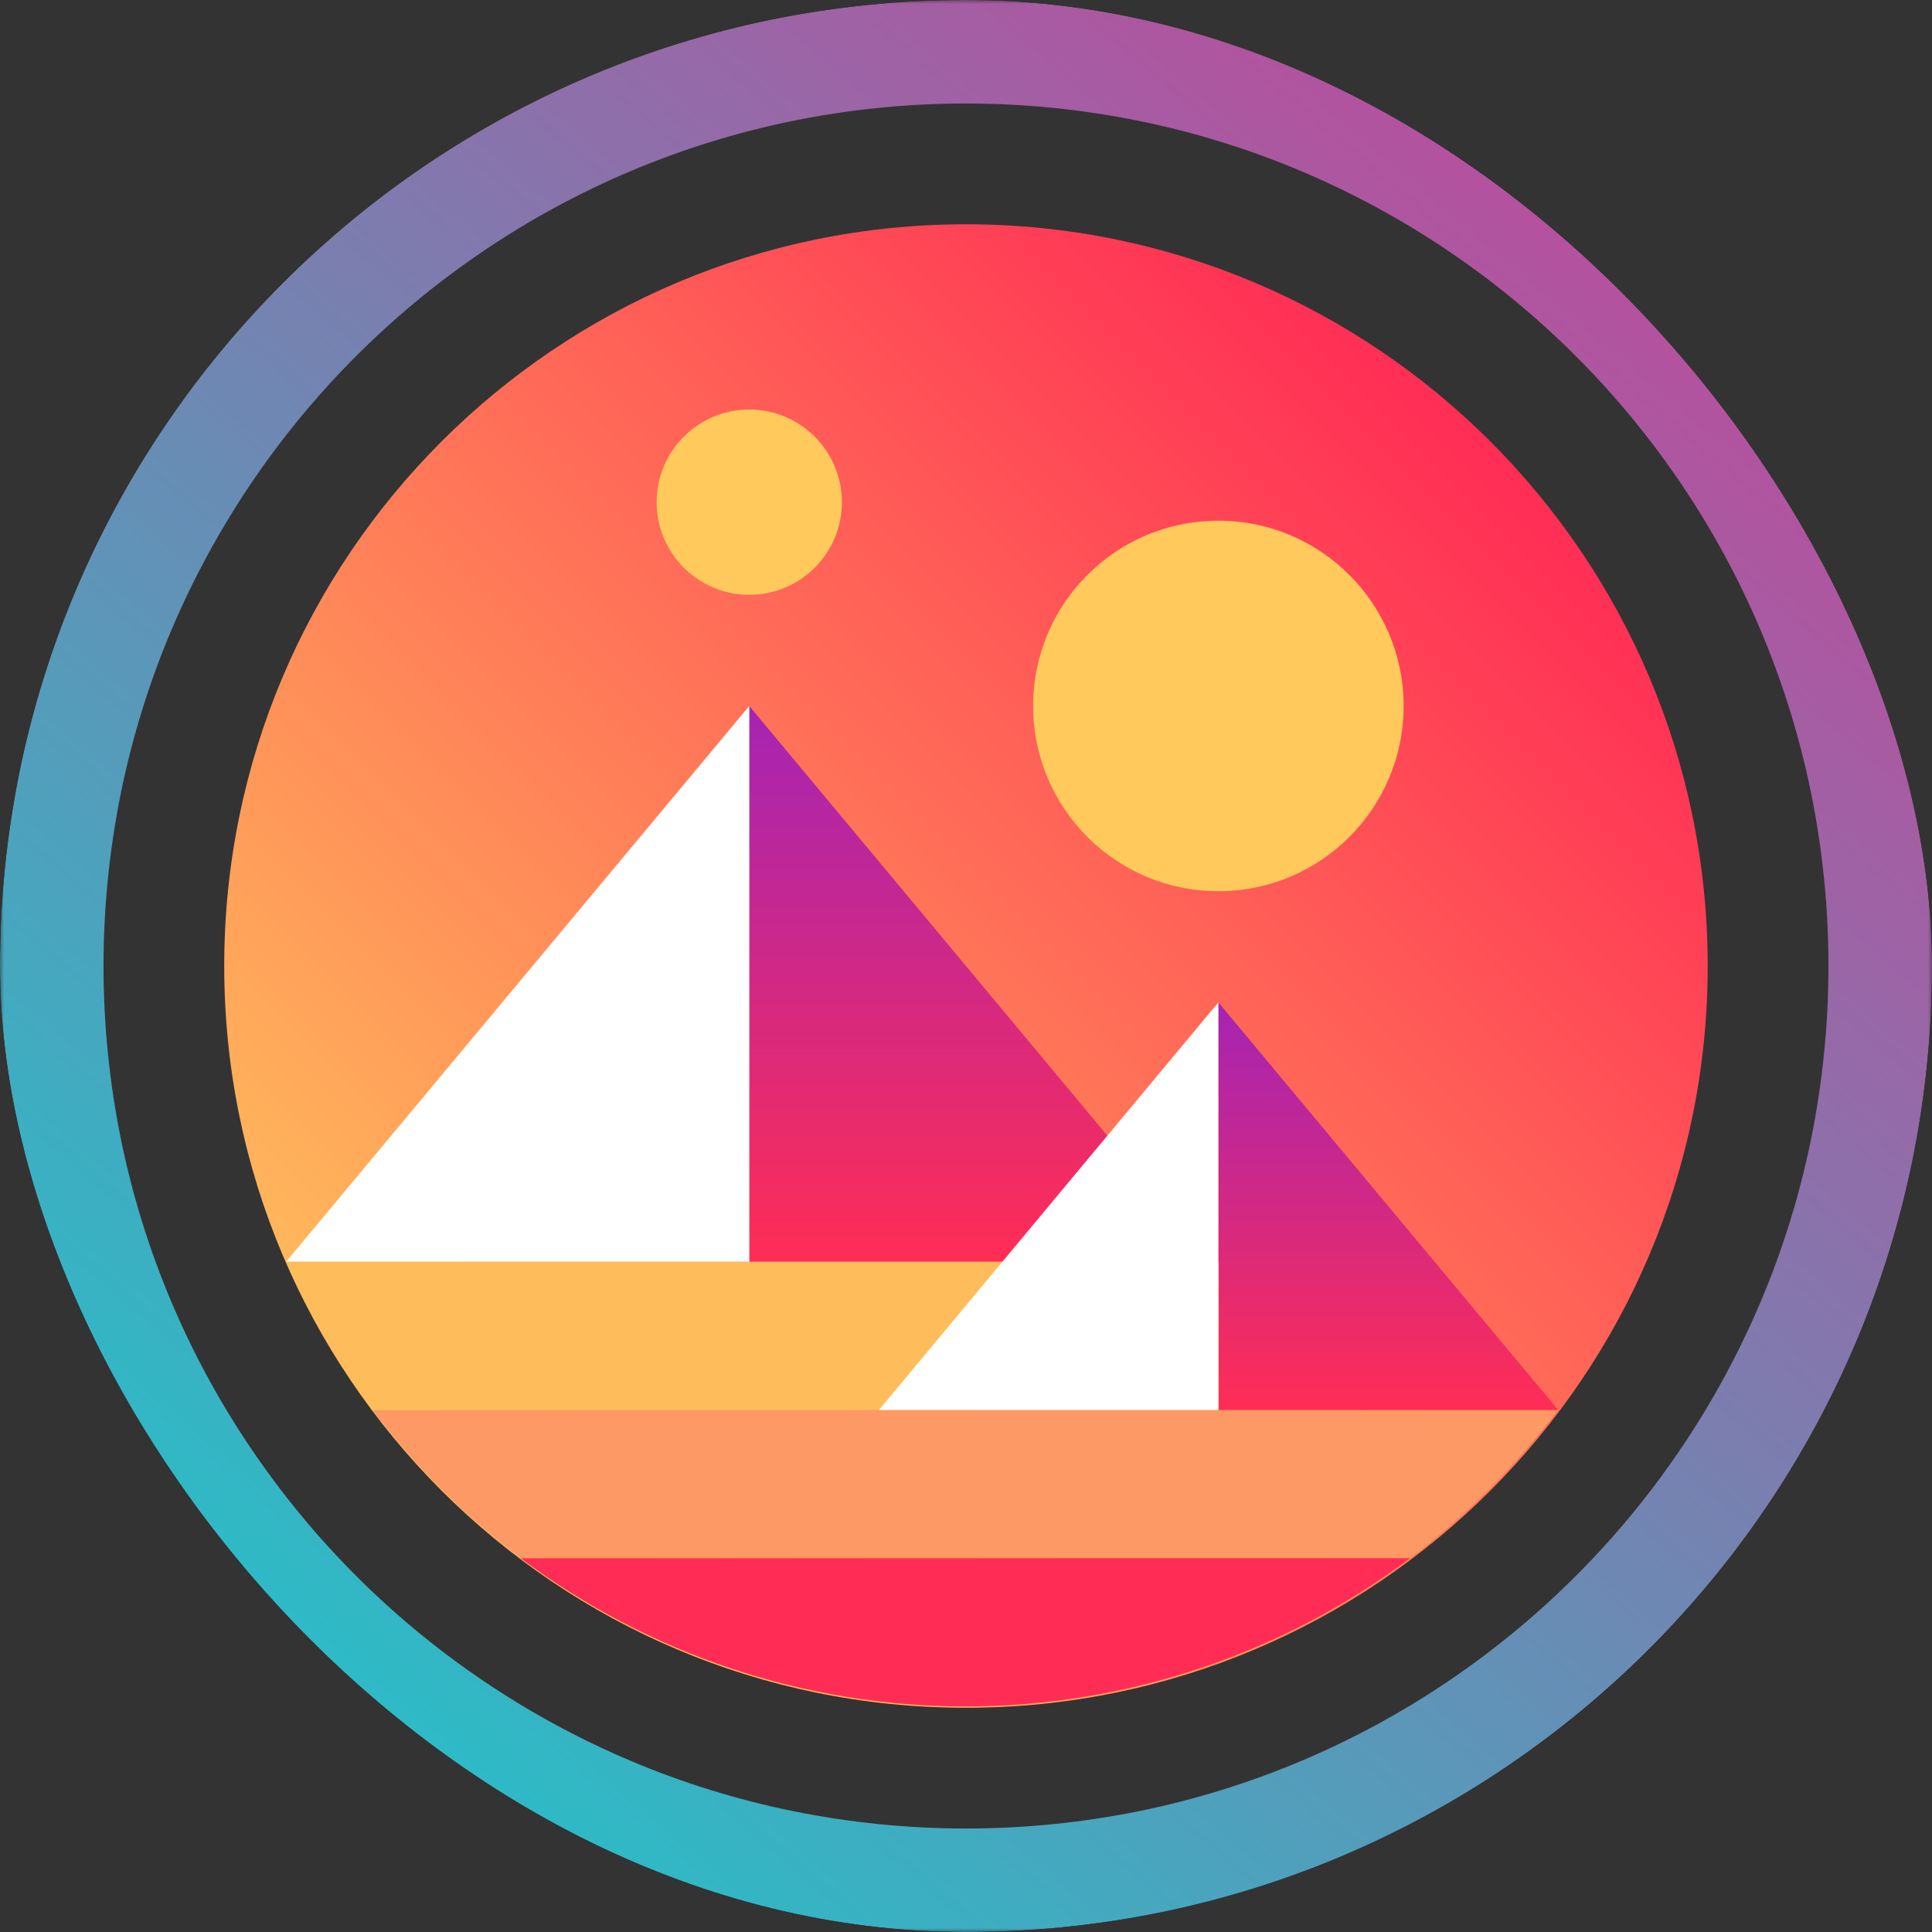 <svg width="250" height="250" viewBox="0 0 250 250" fill="none" xmlns="http://www.w3.org/2000/svg">
<rect x="0" y="0" width="250" height="250" fill="#333333" stroke="none"/>
<g clip-path="url(#clip0_242_94032)">
<mask id="mask0_242_94032" style="mask-type:luminance" maskUnits="userSpaceOnUse" x="-1" y="0" width="251" height="250">
<path d="M249.998 0H-0.002V250H249.998V0Z" fill="white"/>
</mask>
<g mask="url(#mask0_242_94032)">
<path d="M124.998 250.001C116.536 250.003 108.095 249.152 99.803 247.462C83.814 244.186 68.626 237.795 55.106 228.652C35.009 215.086 19.277 195.983 9.818 173.657C6.623 166.096 4.184 158.237 2.538 150.196C-0.848 133.572 -0.848 116.436 2.538 99.812C5.812 83.823 12.204 68.635 21.346 55.115C34.913 35.017 54.017 19.284 76.343 9.824C83.904 6.627 91.762 4.187 99.803 2.54C116.427 -0.847 133.563 -0.847 150.187 2.54C166.176 5.814 181.364 12.206 194.884 21.348C214.981 34.914 230.713 54.018 240.172 76.344C243.37 83.905 245.811 91.764 247.459 99.805C250.846 116.429 250.846 133.565 247.459 150.189C244.185 166.178 237.794 181.366 228.651 194.886C215.084 214.983 195.98 230.714 173.655 240.174C166.094 243.371 158.235 245.812 150.194 247.462C141.902 249.152 133.461 250.003 124.998 250.001ZM124.998 13.392C117.444 13.39 109.908 14.15 102.505 15.66C88.229 18.584 74.668 24.29 62.596 32.454C44.655 44.568 30.611 61.625 22.166 81.558C19.313 88.309 17.134 95.327 15.664 102.507C12.64 117.35 12.64 132.65 15.664 147.493C18.588 161.769 24.296 175.33 32.46 187.401C44.574 205.345 61.63 219.391 81.564 227.837C88.316 230.691 95.333 232.869 102.514 234.339C117.357 237.363 132.657 237.363 147.499 234.339C161.776 231.416 175.337 225.708 187.408 217.543C205.346 205.429 219.387 188.374 227.831 168.443C230.684 161.691 232.862 154.674 234.333 147.493C237.357 132.65 237.357 117.35 234.333 102.507C231.408 88.231 225.701 74.671 217.537 62.6C205.425 44.659 188.371 30.615 168.441 22.169C161.689 19.315 154.672 17.137 147.491 15.666C140.089 14.155 132.553 13.392 124.998 13.392Z" fill="url(#paint0_linear_242_94032)"/>
<path d="M124.995 220.984C178.004 220.984 220.977 178.012 220.977 125.003C220.977 71.994 178.004 29.021 124.995 29.021C71.986 29.021 29.014 71.994 29.014 125.003C29.014 178.012 71.986 220.984 124.995 220.984Z" fill="url(#paint1_linear_242_94032)"/>
<path fill-rule="evenodd" clip-rule="evenodd" d="M96.955 91.353V163.274H156.89L96.955 91.353Z" fill="url(#paint2_linear_242_94032)"/>
<path fill-rule="evenodd" clip-rule="evenodd" d="M37.02 163.274H96.954V91.353L37.02 163.274Z" fill="white"/>
<path fill-rule="evenodd" clip-rule="evenodd" d="M48.193 182.451C53.669 189.7 60.123 196.155 67.372 201.63H182.446C189.695 196.155 196.15 189.7 201.625 182.451H48.193Z" fill="#FC9965"/>
<path fill-rule="evenodd" clip-rule="evenodd" d="M67.371 201.633C83.97 214.081 104.159 220.811 124.908 220.811C145.656 220.811 165.845 214.081 182.444 201.633H67.371Z" fill="#FF2D55"/>
<path fill-rule="evenodd" clip-rule="evenodd" d="M157.658 129.707V182.449H201.626L157.658 129.707Z" fill="url(#paint3_linear_242_94032)"/>
<path fill-rule="evenodd" clip-rule="evenodd" d="M157.655 163.275H37.02C39.985 170.081 43.735 176.517 48.191 182.454H157.703V163.275H157.655Z" fill="#FFBC5B"/>
<path fill-rule="evenodd" clip-rule="evenodd" d="M113.736 182.449H157.656V129.707L113.736 182.449Z" fill="white"/>
<path d="M157.657 115.324C170.897 115.324 181.631 104.591 181.631 91.351C181.631 78.11 170.897 67.377 157.657 67.377C144.417 67.377 133.684 78.11 133.684 91.351C133.684 104.591 144.417 115.324 157.657 115.324Z" fill="#FFC95B"/>
<path d="M96.956 76.969C103.576 76.969 108.943 71.602 108.943 64.981C108.943 58.361 103.576 52.994 96.956 52.994C90.336 52.994 84.969 58.361 84.969 64.981C84.969 71.602 90.336 76.969 96.956 76.969Z" fill="#FFC95B"/>
</g>
</g>
<defs>
<linearGradient id="paint0_linear_242_94032" x1="210.749" y1="33.75" x2="51.498" y2="221.501" gradientUnits="userSpaceOnUse">
<stop stop-color="#B6509E"/>
<stop offset="1" stop-color="#2EBAC6"/>
</linearGradient>
<linearGradient id="paint1_linear_242_94032" x1="192.95" y1="57.048" x2="57.04" y2="192.958" gradientUnits="userSpaceOnUse">
<stop stop-color="#FF2D55"/>
<stop offset="1" stop-color="#FFBC5B"/>
</linearGradient>
<linearGradient id="paint2_linear_242_94032" x1="126.922" y1="91.353" x2="126.922" y2="163.274" gradientUnits="userSpaceOnUse">
<stop stop-color="#A524B3"/>
<stop offset="1" stop-color="#FF2D55"/>
</linearGradient>
<linearGradient id="paint3_linear_242_94032" x1="179.642" y1="129.707" x2="179.642" y2="182.449" gradientUnits="userSpaceOnUse">
<stop stop-color="#A524B3"/>
<stop offset="1" stop-color="#FF2D55"/>
</linearGradient>
<clipPath id="clip0_242_94032">
<rect width="250" height="250" rx="125" fill="white"/>
</clipPath>
</defs>
</svg>
